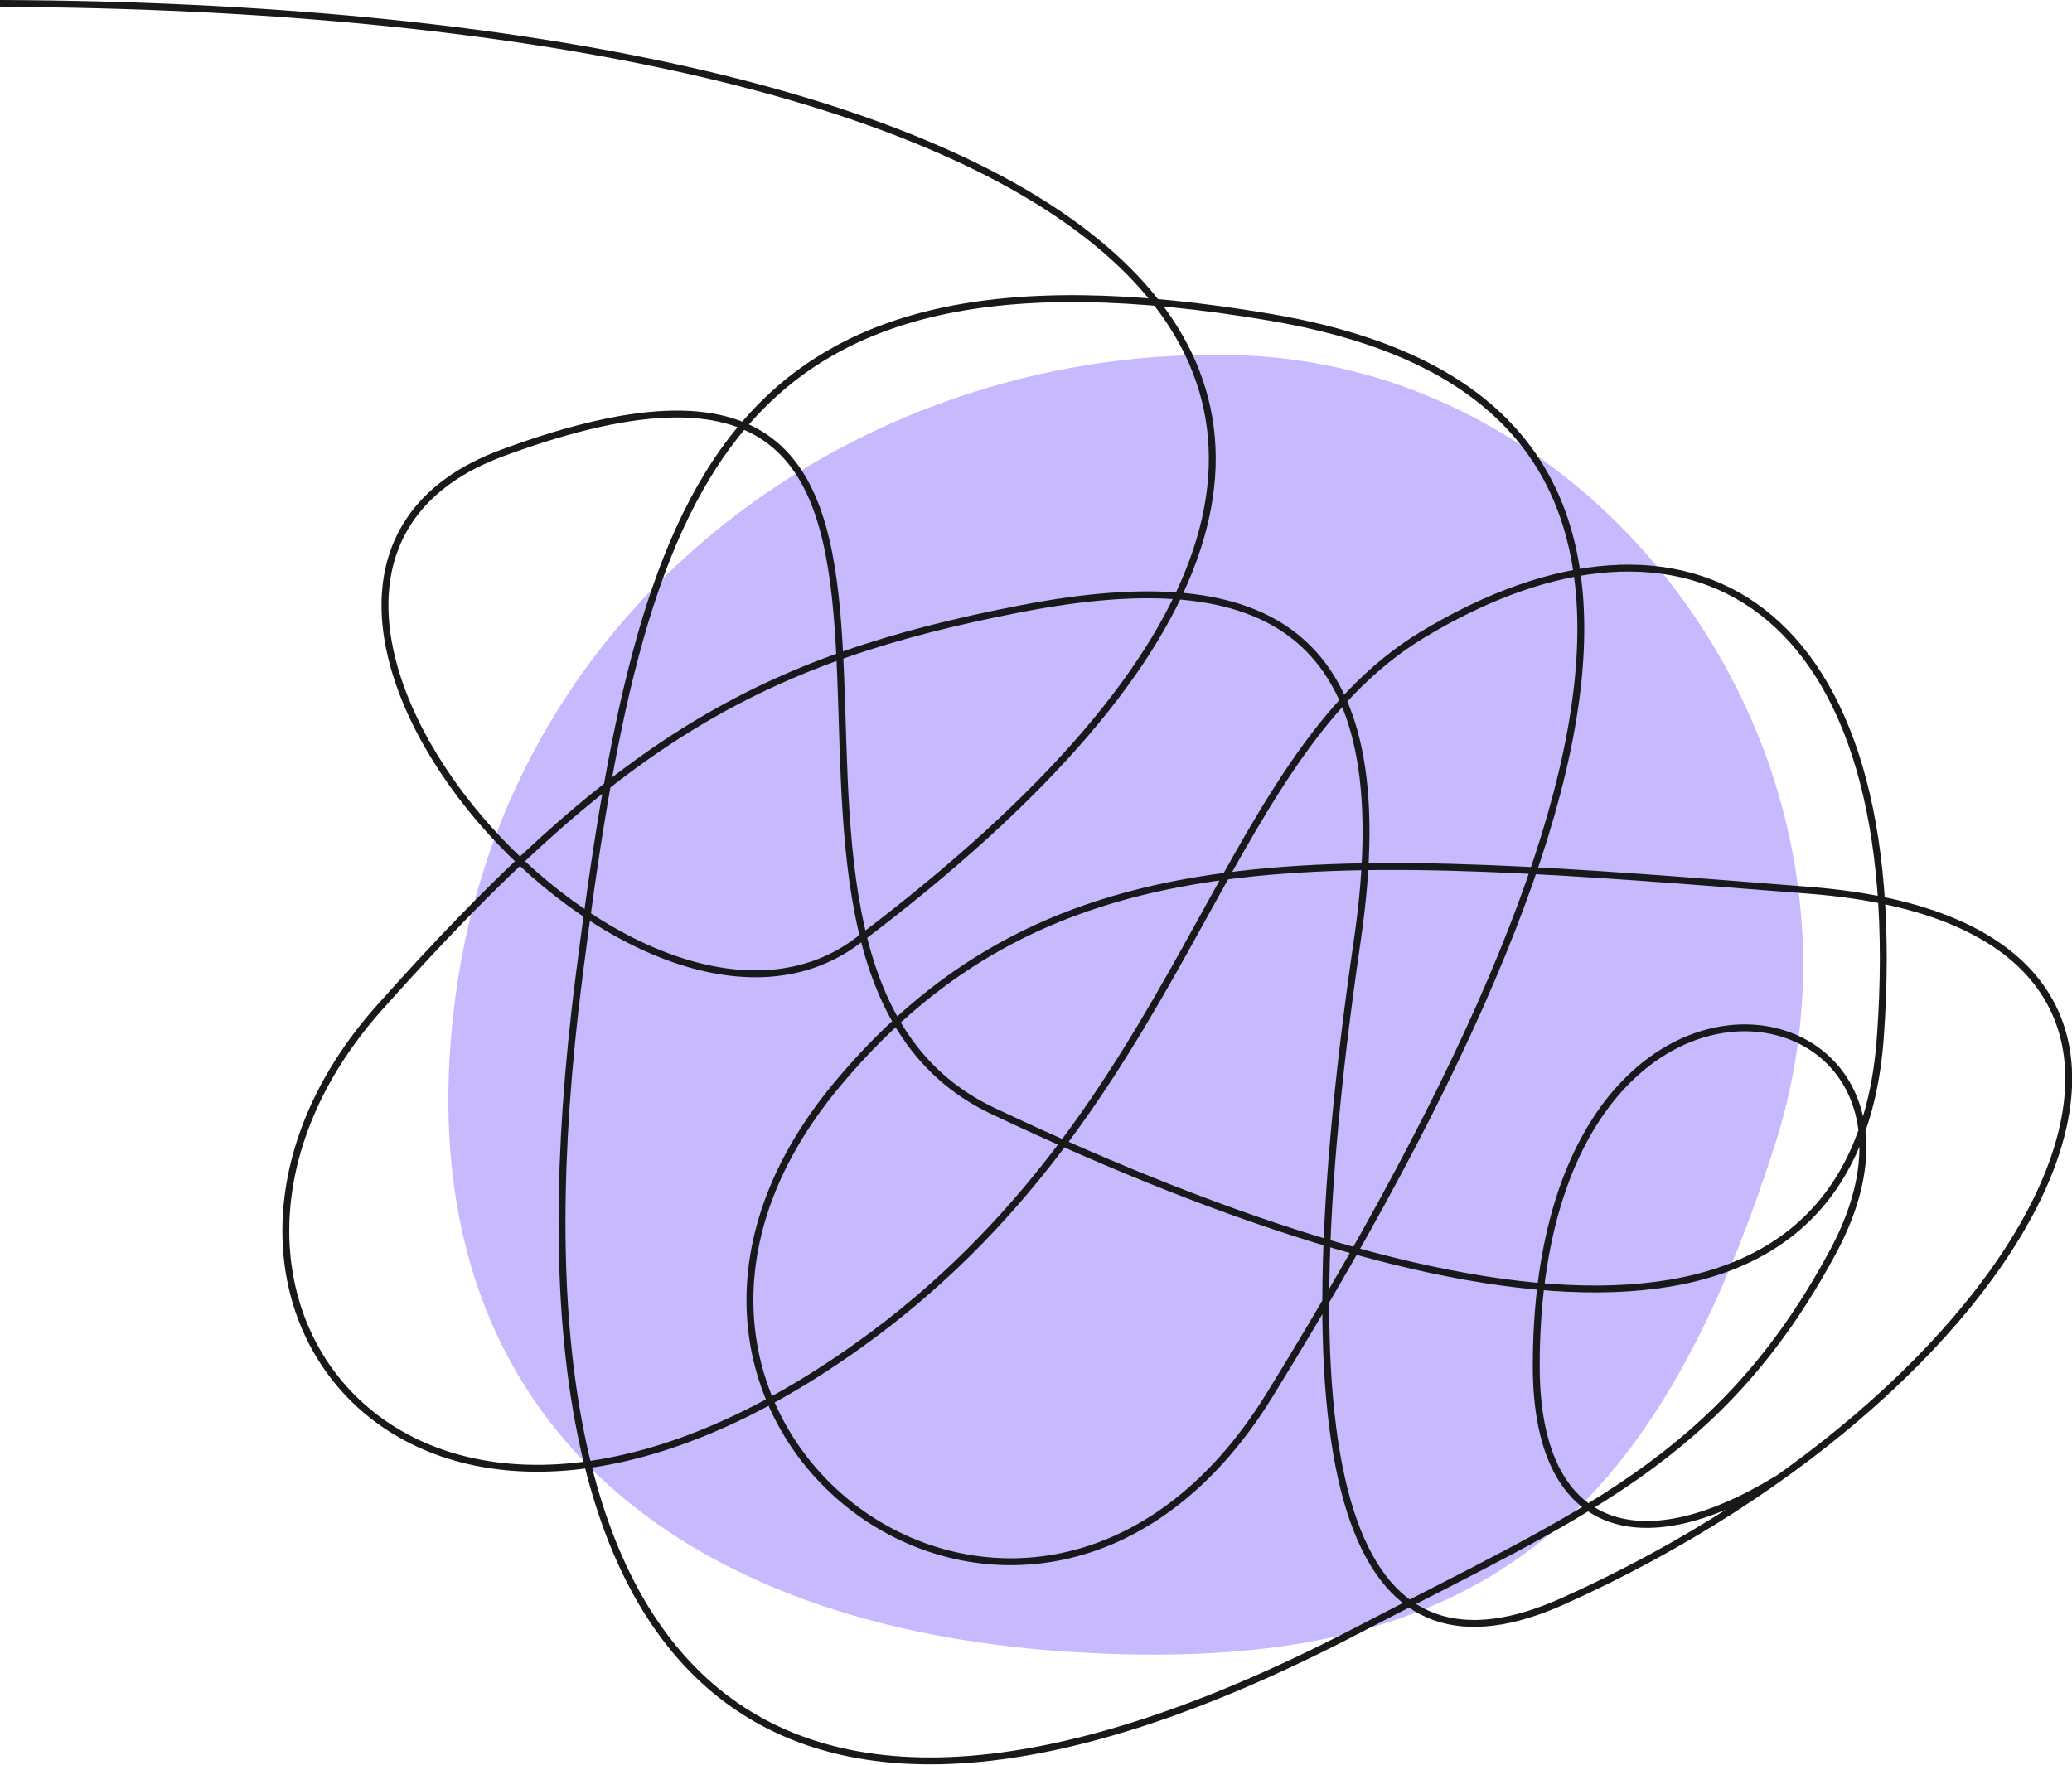 <?xml version="1.0" encoding="utf-8"?>
<!-- Generator: Adobe Illustrator 22.1.0, SVG Export Plug-In . SVG Version: 6.00 Build 0)  -->
<svg version="1.1" id="Слой_1" xmlns="http://www.w3.org/2000/svg" xmlns:xlink="http://www.w3.org/1999/xlink" x="0px" y="0px"
	 viewBox="0 0 601 512" style="enable-background:new 0 0 601 512;" xml:space="preserve">
<style type="text/css">
	.st0{fill:#C8B9FF;}
	.st1{fill:none;stroke:#18191B;stroke-width:2;}
</style>
<path class="st0" d="M360.2,103.1c-108.3-3.9-212.7,69.8-228.1,186.1c-15.5,116.3,58,182.2,177.9,190
	c119.9,7.8,170.1-38.8,204.9-147.3C549.6,223.3,468.4,107,360.2,103.1z"/>
<path class="st1" d="M0,1c305.6,1.2,472.1,103.6,248.8,271.9c-65.6,49.4-200.1-105.7-103.1-141.5C311.9,70,192.6,277.1,288,322.3
	C431.6,390.2,538.3,399,545.4,301c9.2-127.1-56.2-163.2-132.9-116.8c-60.5,36.6-68.2,138.1-163.6,206.2
	c-130.5,93.2-211-17.1-138.9-98c68.8-77.2,109.6-101.1,186.6-115.9c70.3-13.5,110.4,5.1,97.1,96.3c-24.5,167.7,1.8,217.7,59.7,191.7
	c140-62.8,209.9-195.3,71.6-206.2c-139.7-11-219.7-18.5-282.1,56.2c-82.5,98.8,56.7,201.6,125.3,90.3
	c129.8-210.6,110.7-294.1,0-312.8c-160-27-182.2,49.5-200.3,191.8c-26,204.8,52.3,279.6,225.8,189.2c63.8-33.3,105.4-49.1,138-109.9
	c42.6-79.3-86.1-104.8-86.1,33.2c0,48.1,29.8,57.4,69.9,32.8"/>
</svg>
